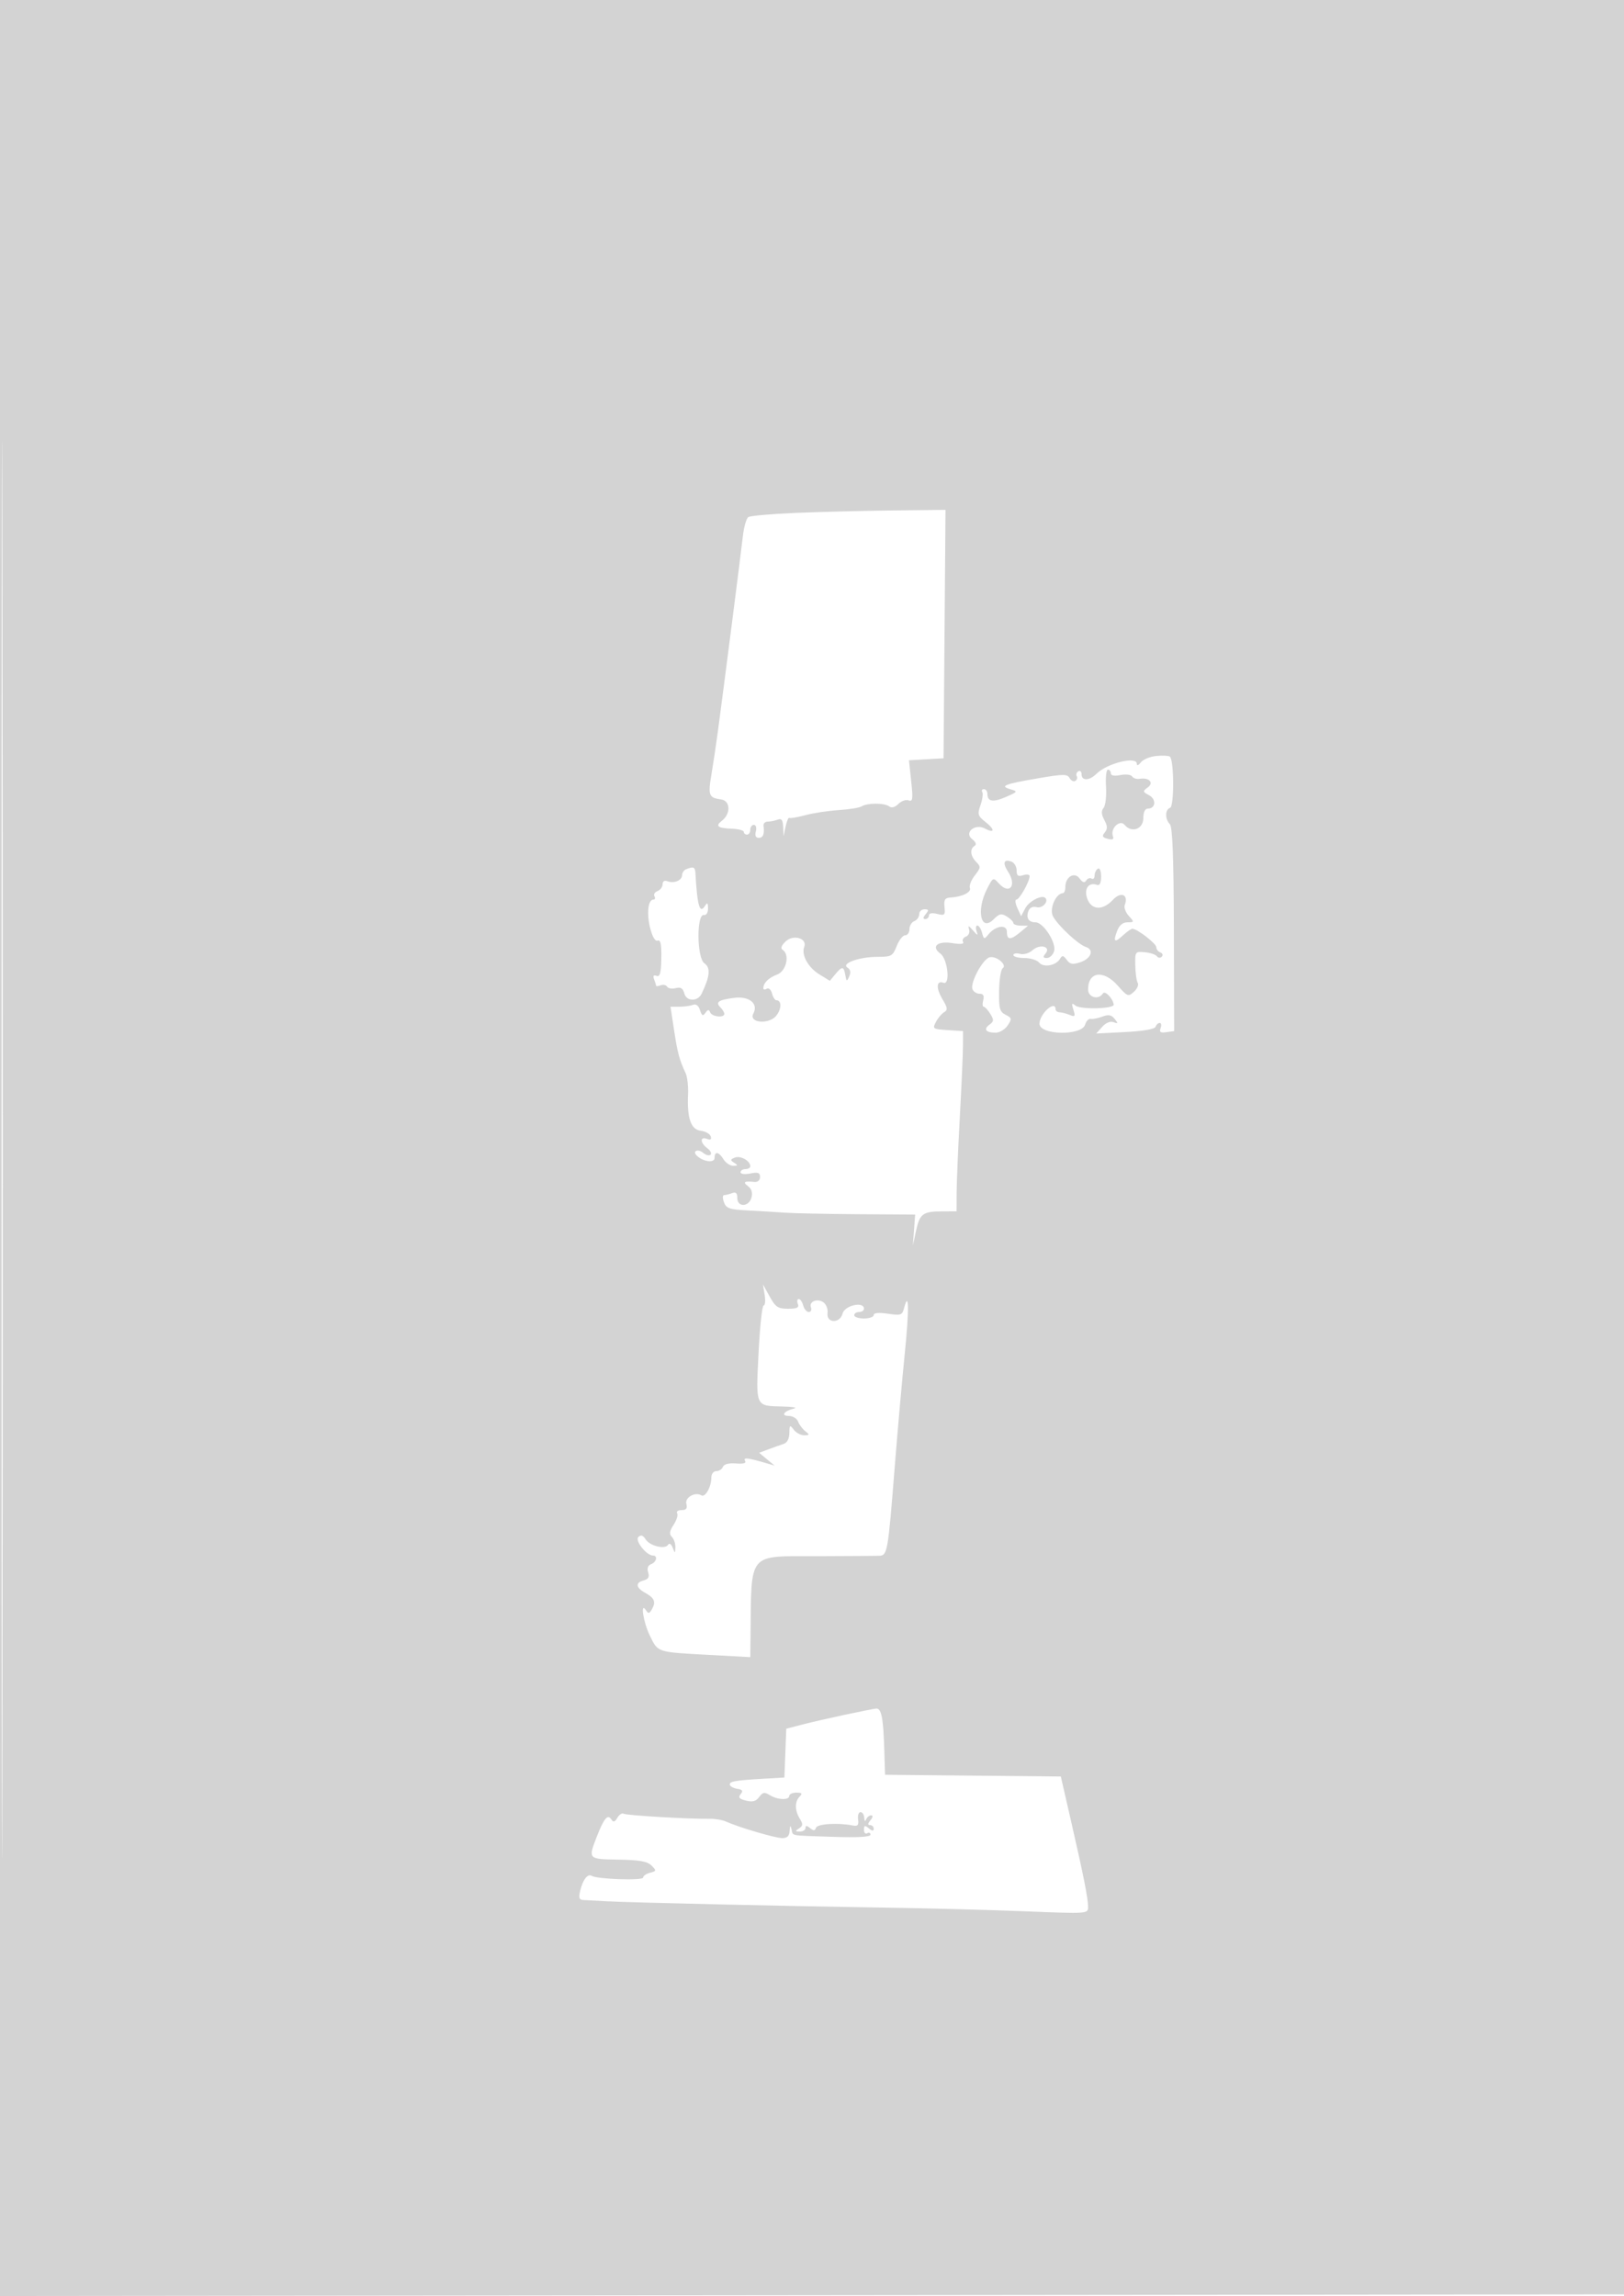 <svg xmlns="http://www.w3.org/2000/svg" width="500" height="707"><path d="M0 353.502v353.502l250.25-.252 250.25-.252.251-353.25L501.003 0H0v353.502m.494.498c0 194.425.115 273.962.256 176.75.141-97.213.141-256.288 0-353.5C.609 80.037.494 159.575.494 354M245 157.933c-7.425.312-13.998.891-14.607 1.288-.609.396-1.371 3.096-1.695 6-.588 5.285-5.754 45.668-7.647 59.779-.553 4.125-1.459 10.185-2.011 13.467-1.091 6.472-.814 7.193 2.96 7.698 2.904.389 3.057 4.406.25 6.575-2.121 1.639-1.306 2.281 3.108 2.447 2.003.075 3.642.514 3.642.975 0 .461.45.838 1 .838s1-.675 1-1.5.502-1.5 1.117-1.5c.624 0 .886.882.593 2-.34 1.3-.03 2 .884 2 1.361 0 1.818-1.155 1.481-3.75-.09-.687.495-1.25 1.299-1.25.805 0 2.174-.273 3.044-.607 1.202-.461 1.61.079 1.7 2.25l.119 2.857.641-3c.353-1.65.862-2.84 1.132-2.644.269.196 2.485-.182 4.924-.838 2.438-.657 7.065-1.362 10.281-1.566 3.216-.205 6.396-.721 7.066-1.147 1.719-1.092 6.984-1.103 8.441-.017.794.591 1.803.33 2.879-.746.911-.911 2.327-1.4 3.146-1.086 1.266.486 1.385-.396.797-5.887l-.691-6.459 5.323-.305 5.324-.305.302-38.25.302-38.25-16.302.183c-8.966.101-22.377.439-29.802.75m111 74.853c-1.925.179-4.062 1.062-4.75 1.961-.719.94-1.25 1.129-1.25.444 0-2.434-9.172-.162-12.408 3.074-2.157 2.157-4.592 2.251-4.592.176 0-.857-.457-1.276-1.016-.931-.559.346-.777 1.016-.484 1.49.293.474.103 1.127-.422 1.452-.525.325-1.32-.062-1.767-.86-.708-1.266-1.887-1.266-9.311-.002-10.701 1.823-12.333 2.442-9 3.414 2.446.714 2.418.765-1.294 2.395-3.978 1.745-5.706 1.455-5.706-.958 0-.793-.477-1.441-1.059-1.441s-.813.398-.512.885c.301.487.055 2.297-.547 4.023-.992 2.847-.847 3.332 1.565 5.229 2.953 2.323 2.809 3.605-.223 1.983-3.048-1.631-6.508 1.272-3.914 3.284 1.145.889 1.421 1.644.75 2.059-1.53.946-1.303 3.151.512 4.966 1.43 1.43 1.389 1.805-.444 4.135-1.109 1.41-1.791 3.151-1.516 3.868.511 1.332-2.428 2.753-6.112 2.957-1.57.087-1.937.708-1.707 2.891.265 2.523.058 2.721-2.25 2.141-1.578-.396-2.543-.217-2.543.471 0 .609-.505 1.108-1.122 1.108-.776 0-.738-.464.122-1.5 1.02-1.229.951-1.5-.378-1.5-.892 0-1.622.689-1.622 1.531 0 .843-.675 1.791-1.5 2.107-.825.317-1.5 1.428-1.5 2.469s-.591 1.893-1.313 1.893c-.723 0-1.9 1.494-2.617 3.321-1.214 3.096-1.616 3.32-5.936 3.319-5.592-.002-11.266 2.043-9.204 3.316.902.558 1.084 1.467.54 2.693-.753 1.695-.855 1.661-1.215-.399-.485-2.768-.976-2.806-3.095-.238l-1.66 2.012-3.275-2.012c-3.427-2.107-5.555-5.988-4.619-8.427 1.01-2.633-3.304-3.944-5.684-1.727-1.326 1.235-1.685 2.17-.997 2.595 2.321 1.435 1.214 6.543-1.655 7.634-2.651 1.008-4.223 2.568-4.255 4.222-.008.445.465.512 1.052.149.588-.363 1.314.285 1.617 1.441.302 1.156.899 2.101 1.326 2.101 1.683 0 1.666 2.681-.03 4.777-2.262 2.792-8.574 2.201-7.042-.66 1.652-3.087-1.29-5.467-5.981-4.838-4.825.647-5.764 1.314-4.14 2.938.651.65 1.183 1.543 1.183 1.983 0 1.303-3.789.91-4.341-.45-.391-.966-.727-.936-1.474.132-.771 1.103-1.108.937-1.666-.822-.449-1.416-1.233-2-2.191-1.632-.82.314-2.707.572-4.193.572h-2.701l1.104 7.25c1.067 7.016 1.604 9.008 3.57 13.25.51 1.1.836 4.025.725 6.5-.331 7.353.883 10.83 3.906 11.19 1.434.17 2.815.944 3.07 1.719.319.968-.049 1.213-1.173.782-2.181-.837-2.099 1.25.112 2.867.962.703 1.423 1.604 1.025 2.003-.399.398-1.421.146-2.273-.561-1.67-1.386-3.48-.539-1.933.904 2.004 1.871 5.433 2.289 5.433.663 0-2.161 1.272-1.962 2.768.433.687 1.1 2.033 1.993 2.99 1.985 1.464-.013 1.507-.164.27-.947-1.259-.796-1.221-1.027.263-1.596 1.735-.666 4.709 1.027 4.709 2.68 0 .483-.675.878-1.5.878s-1.5.439-1.5.975c0 .55 1.308.713 3 .375 2.385-.477 3-.254 3 1.088 0 1.008-.704 1.616-1.75 1.51-3.137-.319-3.662.03-1.957 1.302 1.104.824 1.471 2.018 1.075 3.5-.79 2.955-4.368 3.072-4.368.143 0-1.51-.448-1.935-1.582-1.5-.87.334-1.98.607-2.468.607-.492 0-.525.976-.073 2.197.701 1.895 1.692 2.242 7.218 2.526 3.523.181 8.655.49 11.405.687 2.75.197 12.932.41 22.627.474l17.627.116-.346 4.75-.347 4.75.948-4.427c1.133-5.297 2.11-6.038 7.991-6.057l4.5-.015.025-5.751c.014-3.162.455-13.625.98-23.25.525-9.625.964-19.525.975-22l.02-4.5-4.756-.305c-4.547-.292-4.705-.401-3.604-2.5.634-1.207 1.778-2.564 2.544-3.016 1.156-.682 1.067-1.359-.521-4-2.042-3.394-1.893-5.896.301-5.054 2.174.834 1.333-7.322-.925-8.973-2.979-2.178-.948-3.973 3.66-3.236 2.601.416 3.731.279 3.311-.399-.35-.567.038-1.29.863-1.607.849-.325 1.275-1.3.982-2.243-.401-1.29-.131-1.215 1.198.333 1.42 1.655 1.612 1.698 1.113.25-.332-.962-.22-1.75.249-1.75.468 0 1.115 1.006 1.436 2.235.528 2.018.709 2.076 1.867.601 2.182-2.781 5.782-3.344 5.782-.903 0 2.587 1.121 2.614 4.139.1l2.361-1.966-2.25-.034c-1.238-.018-2.25-.375-2.25-.792 0-.418-.898-1.32-1.995-2.006-1.694-1.058-2.315-.925-4.118.878-3.936 3.936-5.376-2.77-2.012-9.368 1.845-3.619 1.904-3.646 3.655-1.712 3.284 3.629 5.614.643 2.823-3.617-1.775-2.709-1.312-3.998 1.104-3.071.849.326 1.543 1.537 1.543 2.691 0 1.644.434 1.961 2 1.464 1.1-.349 2-.224 2 .279 0 1.65-3.126 7.221-4.052 7.221-.498 0-.38 1.153.263 2.563l1.167 2.563 1.277-2.438c1.15-2.193 5.12-4.246 6.175-3.191 1.115 1.114-.903 3.297-2.631 2.845-1.211-.317-2.161.116-2.564 1.168-.819 2.134.022 3.488 2.174 3.497 2.447.01 6.52 6.381 5.71 8.932-.359 1.133-1.354 2.061-2.209 2.061-1.21 0-1.301-.306-.407-1.383 1.785-2.151-1.767-3.05-4.015-1.016-1.032.934-2.704 1.419-3.855 1.118-1.118-.293-2.033-.124-2.033.375 0 .498 1.52.906 3.378.906 1.857 0 3.899.629 4.536 1.397 1.353 1.629 5.186.957 6.425-1.126.7-1.179 1.044-1.13 2.087.297 1.005 1.375 1.815 1.518 4.161.737 3.364-1.121 4.365-3.865 1.72-4.713-2.322-.744-8.431-6.421-10.083-9.37-1.255-2.241.788-7.097 3.026-7.191.413-.017.75-.876.75-1.909 0-3.116 2.793-4.787 4.379-2.619.928 1.27 1.528 1.456 2.037.632.397-.642 1.141-.909 1.653-.592.512.316.931-.1.931-.925 0-.825.45-1.778 1-2.118.583-.36 1 .646 1 2.41 0 1.999-.424 2.872-1.25 2.569-2.52-.924-4.052 1.114-3.065 4.077 1.238 3.712 4.76 3.95 7.947.535 2.501-2.68 4.895-1.628 3.654 1.606-.291.757.271 2.261 1.248 3.34 1.713 1.894 1.699 1.963-.404 1.963-1.435 0-2.522.901-3.183 2.639-1.304 3.43-.798 3.803 1.834 1.35 1.174-1.094 2.464-1.989 2.865-1.989 1.464 0 7.341 4.533 7.347 5.667.004.641.57 1.367 1.257 1.613.688.245.888.832.446 1.304-.445.474-1.116.424-1.5-.113-.383-.534-2.058-1.099-3.723-1.255-2.956-.278-3.025-.183-2.946 4.028.045 2.372.384 4.803.754 5.401.369.598-.157 1.838-1.171 2.755-1.741 1.576-2.014 1.473-4.946-1.866-4.39-5-9.164-4.393-9.164 1.166 0 2.438 3.254 3.316 4.545 1.227.637-1.03 3.052 1.44 3.342 3.416.191 1.309-10.214 1.579-11.781.305-1.148-.932-1.26-.709-.635 1.261.657 2.069.507 2.289-1.106 1.623-1.026-.424-2.427-.792-3.115-.818-.687-.026-1.25-.422-1.25-.881 0-3.062-4.91 1.258-4.968 4.372-.067 3.559 13.015 3.834 14.057.295.323-1.1 1.095-1.893 1.715-1.762.62.132 2.232-.182 3.584-.695 1.878-.714 2.77-.55 3.785.698 1.138 1.401 1.092 1.545-.329 1.014-1.011-.379-2.375.183-3.5 1.441l-1.844 2.06 8.944-.459c5.565-.285 9.09-.9 9.333-1.628.214-.643.788-1.169 1.275-1.169.487 0 .611.715.276 1.588-.47 1.224-.061 1.51 1.781 1.25l2.391-.338-.087-31.287c-.062-22.346-.419-31.619-1.25-32.45-1.533-1.533-1.487-4.488.078-5.01 1.313-.438 1.244-14.743-.075-15.773-.366-.286-2.241-.373-4.166-.194m-15.478 9.455c.178 2.883-.16 5.823-.751 6.534-.771.93-.707 1.976.229 3.725 1 1.868 1.03 2.759.13 3.844-.937 1.129-.751 1.522.928 1.961 1.479.387 1.949.156 1.59-.781-.91-2.37 2.109-5.317 3.602-3.516 2.161 2.606 5.75 1.309 5.75-2.078 0-1.838.519-2.93 1.393-2.93 2.414 0 2.687-2.887.39-4.116-2.004-1.073-2.03-1.23-.403-2.42 1.998-1.461.398-3.124-2.541-2.641-.914.15-1.944-.184-2.289-.742-.345-.559-1.96-.749-3.589-.423-1.878.375-2.961.18-2.961-.533 0-.619-.405-1.125-.9-1.125s-.755 2.359-.578 5.241M211.25 267.662c-.687.278-1.25 1.094-1.25 1.814 0 1.618-2.485 2.659-4.5 1.886-.922-.354-1.5.002-1.5.924 0 .825-.704 1.77-1.563 2.1-.86.33-1.284 1.053-.941 1.607.342.554.198 1.007-.32 1.007-1.647 0-2.136 4.272-1.005 8.766.685 2.721 1.553 4.17 2.32 3.876.888-.341 1.195 1.156 1.117 5.452-.083 4.555-.422 5.803-1.469 5.403-.921-.352-1.164-.005-.75 1.073.336.877.611 1.768.611 1.98 0 .213.629.146 1.399-.15.769-.295 1.67-.098 2.001.438.331.536 1.528.732 2.66.436 1.523-.398 2.207.03 2.629 1.646.654 2.498 4.142 2.55 5.326.08 2.581-5.386 2.818-8.003.851-9.381-2.361-1.654-2.468-15.339-.116-14.869.707.141 1.243-.728 1.235-2-.012-1.777-.211-1.941-.946-.779-1.622 2.565-2.358.005-2.94-10.221-.101-1.783-.628-1.984-2.849-1.088m93.481 27.103c-2.106.463-6.101 7.829-5.332 9.832.296.772 1.28 1.403 2.186 1.403 1.156 0 1.492.597 1.125 2-.287 1.1-.223 2 .143 2s1.278.979 2.025 2.177c1.172 1.876 1.138 2.338-.244 3.348-1.93 1.412-1.109 2.475 1.911 2.475 1.216 0 2.877-1.003 3.691-2.229 1.356-2.042 1.304-2.318-.628-3.298-1.827-.927-2.094-1.911-2.005-7.371.056-3.466.553-6.594 1.104-6.952 1.496-.971-1.88-3.847-3.976-3.385M235.424 398.75c.289 1.788.148 3.25-.315 3.25-.462 0-1.166 6.586-1.565 14.635-.83 16.749-1.05 16.263 7.456 16.466 3.025.072 4.6.347 3.5.612-3.107.747-4.23 2.287-1.669 2.287 1.228 0 2.527.788 2.888 1.75.362.962 1.36 2.298 2.219 2.968 1.384 1.08 1.347 1.222-.328 1.25-1.039.018-2.487-.756-3.218-1.718-1.206-1.589-1.331-1.495-1.36 1.031-.02 1.749-.682 2.991-1.782 3.344-.963.309-3.05 1.051-4.638 1.647l-2.889 1.085 2.389 1.977 2.388 1.976-2.5-.736c-5.719-1.683-7.297-1.864-6.614-.758.46.743-.461 1.015-2.815.83-2.184-.172-3.689.218-4.004 1.039-.277.723-1.193 1.315-2.036 1.315-.881 0-1.531.877-1.531 2.066 0 2.807-1.881 6.126-3.059 5.397-1.92-1.186-5.145.65-4.626 2.633.365 1.395-.028 1.904-1.468 1.904-1.081 0-1.695.437-1.364.972.33.534-.16 2.132-1.09 3.551-1.273 1.942-1.407 2.863-.542 3.728.632.632 1.117 2.071 1.079 3.199-.068 1.969-.1 1.974-.828.116-.445-1.137-1.024-1.501-1.406-.884-.936 1.516-5.651.363-6.937-1.696-.774-1.24-1.422-1.446-2.216-.704-1.163 1.086 2.485 5.718 4.502 5.718 1.534 0 1.098 2.008-.575 2.65-.989.38-1.311 1.276-.91 2.539.457 1.44.062 2.097-1.511 2.508-2.474.647-2.261 2.201.511 3.732 2.882 1.591 3.416 2.748 2.263 4.902-.84 1.569-1.206 1.674-1.915.554-1.838-2.902-.89 3.521 1.138 7.71 2.552 5.272 2.094 5.118 17.85 5.975l13.104.712.069-5.891c.316-27.01-1.251-25.124 20.931-25.198 9.075-.03 17.455-.086 18.622-.124 2.615-.085 2.746-.827 4.861-27.569.871-11 2.262-26.693 3.093-34.873 1.379-13.569 1.267-19.565-.256-13.741-.548 2.093-.992 2.24-4.961 1.645-2.818-.422-4.359-.278-4.359.408 0 .583-1.35 1.061-3 1.061s-3-.45-3-1 .675-1 1.5-1 1.5-.45 1.5-1c0-2.37-5.953-1.034-6.584 1.478-.794 3.165-5.088 2.996-4.629-.183.158-1.094-.348-2.515-1.123-3.159-1.792-1.487-4.714-.429-3.994 1.447.299.779.004 1.417-.657 1.417-.66 0-1.436-.9-1.723-2-.288-1.1-.907-2-1.375-2-.469 0-.593.675-.277 1.5.446 1.161-.233 1.5-3.007 1.5-3.105 0-3.86-.5-5.658-3.75l-2.075-3.75.526 3.25M260 528.046c-4.675 1.001-10.62 2.372-13.211 3.046l-4.711 1.227-.289 7.514-.289 7.514-6.5.378c-8.84.514-10.535.823-10.29 1.875.116.495 1.155 1.047 2.309 1.227 1.602.25 1.841.636 1.012 1.635-.836 1.009-.458 1.465 1.653 1.995 2.032.51 3.076.224 4.052-1.11 1.095-1.498 1.64-1.593 3.275-.572 2.366 1.477 5.989 1.613 5.989.225 0-.55.99-1 2.2-1 1.711 0 1.933.267 1 1.2-1.548 1.548-1.528 4.298.05 6.844 1.03 1.663.986 2.185-.25 2.971-1.28.814-1.243.957.25.97.963.008 1.75-.49 1.75-1.107 0-.811.39-.799 1.403.041 1.075.893 1.501.87 1.823-.096.404-1.213 6.706-1.614 11.274-.716 1.587.312 1.935-.072 1.687-1.857-.172-1.237.166-2.25.75-2.25.585 0 1.099.788 1.142 1.75.047 1.045.282 1.247.583.5.278-.687.972-1.25 1.544-1.25.627 0 .546.594-.206 1.5-.86 1.036-.898 1.5-.122 1.5.617 0 1.122.505 1.122 1.122 0 .776-.464.738-1.5-.122-1.232-1.023-1.5-.945-1.5.437 0 .924.45 1.403 1 1.063.55-.34 1-.14 1 .444 0 .711-3.877.929-11.75.66-13.594-.464-11.988-.163-12.561-2.354-.344-1.317-.486-1.193-.573.5-.083 1.61-.736 2.25-2.296 2.25-2.124 0-13.32-3.3-17.32-5.105-1.1-.497-3.35-.878-5-.847-6.127.114-25.658-1.028-26.502-1.549-.481-.298-1.345.256-1.918 1.23-.816 1.385-1.23 1.488-1.9.474-1.111-1.683-2.252-.278-4.522 5.567-2.605 6.71-2.599 6.715 6.796 6.861 6.451.1 8.848.528 10.129 1.809 1.571 1.572 1.543 1.714-.452 2.236-1.172.307-2.131.971-2.131 1.477 0 .982-14.106.518-15.784-.519-1.272-.787-2.764 1.127-3.597 4.616-.525 2.197-.302 2.766 1.112 2.828.973.043 4.244.214 7.269.381 7.253.398 56.424 1.518 86 1.958 12.925.193 32.163.699 42.75 1.125 19.084.768 19.25.756 19.25-1.308 0-2.689-1.346-9.483-5.242-26.468l-3.15-13.735-27.054-.265-27.054-.266-.252-8c-.304-9.655-.889-12.536-2.517-12.387-.677.062-5.056.931-9.731 1.933" fill="#d3d3d3" fill-rule="evenodd"/></svg>